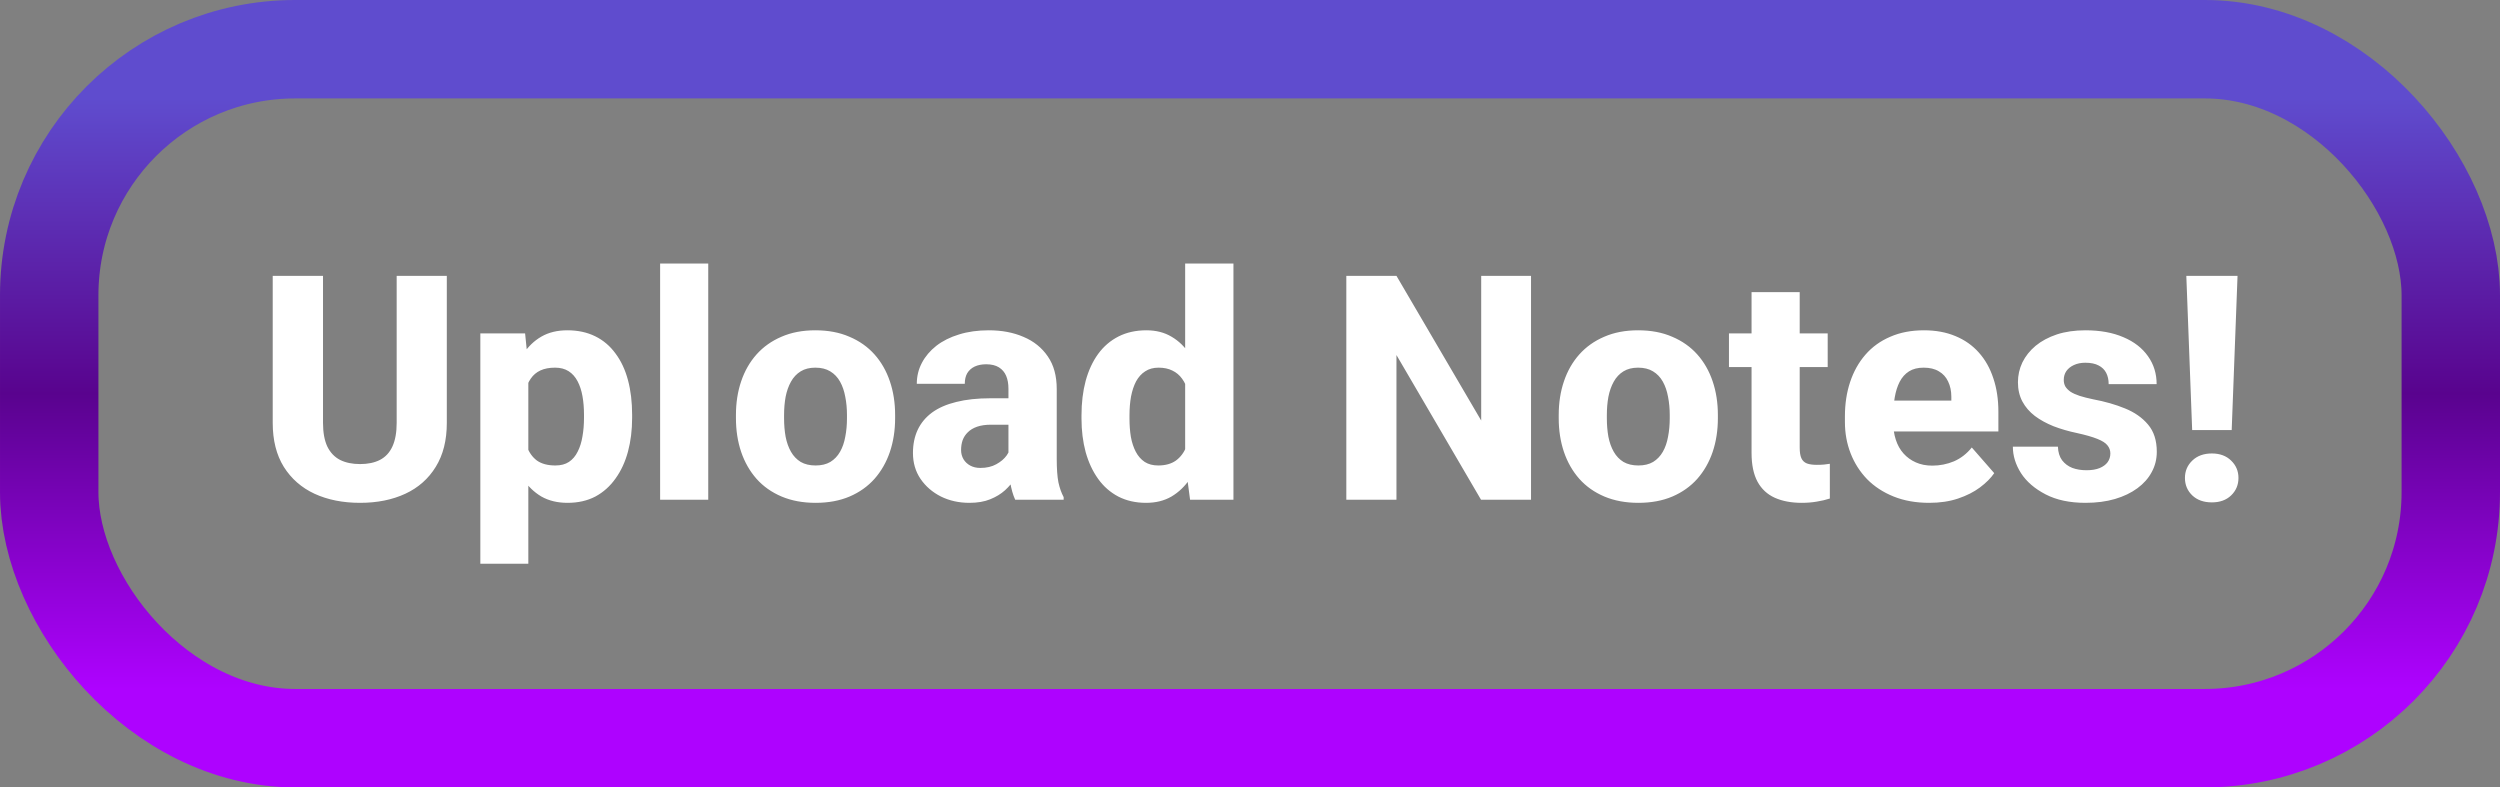 <svg width="127" height="40" viewBox="0 0 127 40" fill="none" xmlns="http://www.w3.org/2000/svg">
<rect x="0" y="0" width="127" height="40" fill="#808080" stroke="none"/>
<rect x="2.5" y="2.5" width="122" height="35" rx="12.5" stroke="url(#paint0_linear_132_4)" stroke-width="5"/>
<path d="M20.151 14.013H22.698V21.482C22.698 22.367 22.511 23.112 22.136 23.716C21.766 24.32 21.25 24.776 20.589 25.083C19.927 25.39 19.162 25.544 18.292 25.544C17.417 25.544 16.646 25.39 15.979 25.083C15.318 24.776 14.797 24.32 14.417 23.716C14.042 23.112 13.854 22.367 13.854 21.482V14.013H16.409V21.482C16.409 21.971 16.482 22.372 16.628 22.685C16.779 22.992 16.995 23.219 17.276 23.364C17.558 23.505 17.896 23.575 18.292 23.575C18.688 23.575 19.024 23.505 19.3 23.364C19.581 23.219 19.792 22.992 19.933 22.685C20.078 22.372 20.151 21.971 20.151 21.482V14.013ZM26.839 18.56V28.638H24.401V16.935H26.675L26.839 18.56ZM32.112 21.067V21.232C32.112 21.846 32.042 22.416 31.901 22.942C31.761 23.463 31.55 23.919 31.268 24.31C30.992 24.7 30.651 25.005 30.245 25.224C29.839 25.437 29.367 25.544 28.831 25.544C28.32 25.544 27.878 25.437 27.503 25.224C27.133 25.005 26.82 24.703 26.565 24.317C26.315 23.927 26.112 23.482 25.956 22.982C25.805 22.476 25.688 21.937 25.604 21.364V21.044C25.688 20.435 25.808 19.87 25.964 19.349C26.12 18.828 26.323 18.377 26.573 17.997C26.823 17.612 27.133 17.312 27.503 17.099C27.873 16.885 28.313 16.779 28.823 16.779C29.354 16.779 29.826 16.88 30.237 17.083C30.649 17.286 30.992 17.578 31.268 17.958C31.55 18.333 31.761 18.784 31.901 19.31C32.042 19.836 32.112 20.422 32.112 21.067ZM29.667 21.232V21.067C29.667 20.724 29.641 20.409 29.589 20.122C29.537 19.831 29.453 19.578 29.339 19.364C29.224 19.146 29.073 18.976 28.886 18.857C28.698 18.737 28.469 18.677 28.198 18.677C27.907 18.677 27.659 18.724 27.456 18.817C27.253 18.911 27.089 19.049 26.964 19.232C26.839 19.409 26.748 19.627 26.69 19.888C26.638 20.148 26.61 20.445 26.604 20.779V21.638C26.61 22.029 26.664 22.377 26.768 22.685C26.878 22.987 27.047 23.224 27.276 23.396C27.511 23.562 27.823 23.646 28.214 23.646C28.49 23.646 28.719 23.586 28.901 23.466C29.089 23.341 29.237 23.166 29.347 22.942C29.461 22.719 29.542 22.461 29.589 22.169C29.641 21.877 29.667 21.565 29.667 21.232ZM35.979 13.388V25.388H33.534V13.388H35.979ZM37.386 21.247V21.083C37.386 20.463 37.474 19.893 37.651 19.372C37.828 18.846 38.089 18.39 38.432 18.005C38.776 17.62 39.198 17.32 39.698 17.107C40.198 16.888 40.771 16.779 41.417 16.779C42.073 16.779 42.651 16.888 43.151 17.107C43.657 17.32 44.081 17.62 44.425 18.005C44.768 18.39 45.029 18.846 45.206 19.372C45.383 19.893 45.472 20.463 45.472 21.083V21.247C45.472 21.862 45.383 22.432 45.206 22.958C45.029 23.479 44.768 23.935 44.425 24.325C44.081 24.711 43.659 25.01 43.159 25.224C42.659 25.437 42.084 25.544 41.432 25.544C40.787 25.544 40.211 25.437 39.706 25.224C39.201 25.01 38.776 24.711 38.432 24.325C38.089 23.935 37.828 23.479 37.651 22.958C37.474 22.432 37.386 21.862 37.386 21.247ZM39.831 21.083V21.247C39.831 21.581 39.857 21.893 39.909 22.185C39.966 22.476 40.057 22.732 40.182 22.95C40.307 23.169 40.472 23.341 40.675 23.466C40.883 23.586 41.136 23.646 41.432 23.646C41.729 23.646 41.979 23.586 42.182 23.466C42.386 23.341 42.55 23.169 42.675 22.95C42.8 22.732 42.888 22.476 42.94 22.185C42.998 21.893 43.026 21.581 43.026 21.247V21.083C43.026 20.755 42.998 20.448 42.94 20.161C42.888 19.87 42.8 19.612 42.675 19.388C42.55 19.164 42.383 18.989 42.175 18.864C41.972 18.739 41.719 18.677 41.417 18.677C41.125 18.677 40.878 18.739 40.675 18.864C40.472 18.989 40.307 19.164 40.182 19.388C40.057 19.612 39.966 19.87 39.909 20.161C39.857 20.448 39.831 20.755 39.831 21.083ZM51.229 23.372V19.747C51.229 19.492 51.19 19.273 51.112 19.091C51.034 18.909 50.912 18.765 50.745 18.661C50.578 18.557 50.362 18.505 50.097 18.505C49.873 18.505 49.677 18.544 49.511 18.622C49.349 18.7 49.224 18.812 49.136 18.958C49.052 19.104 49.011 19.284 49.011 19.497H46.573C46.573 19.117 46.659 18.763 46.831 18.435C47.003 18.107 47.248 17.817 47.565 17.567C47.888 17.317 48.274 17.125 48.722 16.989C49.169 16.849 49.672 16.779 50.229 16.779C50.891 16.779 51.479 16.89 51.995 17.114C52.516 17.333 52.927 17.664 53.229 18.107C53.532 18.544 53.682 19.096 53.682 19.763V23.302C53.682 23.812 53.711 24.213 53.768 24.505C53.831 24.791 53.919 25.041 54.034 25.255V25.388H51.573C51.459 25.143 51.373 24.841 51.315 24.482C51.258 24.117 51.229 23.747 51.229 23.372ZM51.534 20.232L51.55 21.575H50.339C50.068 21.575 49.834 21.609 49.636 21.677C49.443 21.745 49.287 21.838 49.167 21.958C49.047 22.073 48.959 22.208 48.901 22.364C48.849 22.515 48.823 22.682 48.823 22.864C48.823 23.036 48.865 23.192 48.948 23.333C49.032 23.469 49.146 23.575 49.292 23.654C49.438 23.732 49.607 23.771 49.8 23.771C50.117 23.771 50.388 23.708 50.612 23.583C50.841 23.458 51.018 23.307 51.143 23.13C51.268 22.948 51.331 22.779 51.331 22.622L51.917 23.638C51.823 23.846 51.709 24.062 51.573 24.286C51.438 24.505 51.266 24.711 51.057 24.904C50.849 25.091 50.597 25.245 50.3 25.364C50.008 25.484 49.657 25.544 49.245 25.544C48.714 25.544 48.232 25.437 47.8 25.224C47.367 25.005 47.021 24.706 46.761 24.325C46.505 23.945 46.378 23.508 46.378 23.013C46.378 22.57 46.459 22.177 46.62 21.833C46.782 21.489 47.024 21.198 47.347 20.958C47.675 20.719 48.086 20.539 48.581 20.419C49.076 20.294 49.654 20.232 50.315 20.232H51.534ZM60.206 23.497V13.388H62.659V25.388H60.456L60.206 23.497ZM54.94 21.263V21.099C54.94 20.458 55.011 19.875 55.151 19.349C55.297 18.817 55.508 18.362 55.784 17.982C56.065 17.596 56.412 17.299 56.823 17.091C57.235 16.883 57.706 16.779 58.237 16.779C58.727 16.779 59.154 16.888 59.518 17.107C59.883 17.32 60.193 17.622 60.448 18.013C60.709 18.398 60.919 18.854 61.081 19.38C61.242 19.901 61.365 20.466 61.448 21.075V21.357C61.37 21.94 61.248 22.484 61.081 22.989C60.919 23.495 60.709 23.94 60.448 24.325C60.193 24.706 59.88 25.005 59.511 25.224C59.146 25.437 58.716 25.544 58.222 25.544C57.69 25.544 57.219 25.437 56.807 25.224C56.401 25.01 56.06 24.711 55.784 24.325C55.508 23.94 55.297 23.487 55.151 22.966C55.011 22.445 54.94 21.877 54.94 21.263ZM57.378 21.099V21.263C57.378 21.596 57.401 21.906 57.448 22.192C57.5 22.479 57.584 22.732 57.698 22.95C57.813 23.169 57.964 23.341 58.151 23.466C58.339 23.586 58.568 23.646 58.839 23.646C59.203 23.646 59.503 23.562 59.737 23.396C59.972 23.224 60.149 22.987 60.268 22.685C60.388 22.383 60.451 22.031 60.456 21.63V20.81C60.456 20.476 60.422 20.177 60.354 19.911C60.287 19.646 60.185 19.422 60.05 19.239C59.919 19.057 59.755 18.919 59.557 18.825C59.36 18.726 59.125 18.677 58.854 18.677C58.589 18.677 58.362 18.739 58.175 18.864C57.987 18.984 57.834 19.154 57.714 19.372C57.599 19.591 57.513 19.849 57.456 20.146C57.404 20.437 57.378 20.755 57.378 21.099ZM77.776 14.013V25.388H75.237L70.94 18.036V25.388H68.393V14.013H70.94L75.245 21.364V14.013H77.776ZM79.183 21.247V21.083C79.183 20.463 79.271 19.893 79.448 19.372C79.625 18.846 79.886 18.39 80.229 18.005C80.573 17.62 80.995 17.32 81.495 17.107C81.995 16.888 82.568 16.779 83.214 16.779C83.87 16.779 84.448 16.888 84.948 17.107C85.453 17.32 85.878 17.62 86.222 18.005C86.565 18.39 86.826 18.846 87.003 19.372C87.18 19.893 87.268 20.463 87.268 21.083V21.247C87.268 21.862 87.18 22.432 87.003 22.958C86.826 23.479 86.565 23.935 86.222 24.325C85.878 24.711 85.456 25.01 84.956 25.224C84.456 25.437 83.88 25.544 83.229 25.544C82.584 25.544 82.008 25.437 81.503 25.224C80.998 25.01 80.573 24.711 80.229 24.325C79.886 23.935 79.625 23.479 79.448 22.958C79.271 22.432 79.183 21.862 79.183 21.247ZM81.628 21.083V21.247C81.628 21.581 81.654 21.893 81.706 22.185C81.763 22.476 81.854 22.732 81.979 22.95C82.104 23.169 82.268 23.341 82.472 23.466C82.68 23.586 82.933 23.646 83.229 23.646C83.526 23.646 83.776 23.586 83.979 23.466C84.183 23.341 84.347 23.169 84.472 22.95C84.597 22.732 84.685 22.476 84.737 22.185C84.794 21.893 84.823 21.581 84.823 21.247V21.083C84.823 20.755 84.794 20.448 84.737 20.161C84.685 19.87 84.597 19.612 84.472 19.388C84.347 19.164 84.18 18.989 83.972 18.864C83.768 18.739 83.516 18.677 83.214 18.677C82.922 18.677 82.675 18.739 82.472 18.864C82.268 18.989 82.104 19.164 81.979 19.388C81.854 19.612 81.763 19.87 81.706 20.161C81.654 20.448 81.628 20.755 81.628 21.083ZM92.847 16.935V18.646H87.831V16.935H92.847ZM88.979 14.841H91.425V22.739C91.425 22.974 91.453 23.154 91.511 23.279C91.568 23.404 91.662 23.492 91.792 23.544C91.922 23.591 92.089 23.614 92.292 23.614C92.438 23.614 92.563 23.609 92.667 23.599C92.771 23.588 92.867 23.575 92.956 23.56V25.325C92.748 25.393 92.526 25.445 92.292 25.482C92.058 25.523 91.802 25.544 91.526 25.544C91 25.544 90.544 25.458 90.159 25.286C89.779 25.114 89.487 24.844 89.284 24.474C89.081 24.099 88.979 23.612 88.979 23.013V14.841ZM98.003 25.544C97.331 25.544 96.729 25.437 96.198 25.224C95.667 25.01 95.216 24.716 94.847 24.341C94.482 23.961 94.203 23.523 94.011 23.029C93.818 22.534 93.722 22.005 93.722 21.442V21.146C93.722 20.515 93.81 19.935 93.987 19.404C94.164 18.872 94.422 18.411 94.761 18.021C95.104 17.625 95.526 17.32 96.026 17.107C96.526 16.888 97.097 16.779 97.737 16.779C98.336 16.779 98.87 16.877 99.339 17.075C99.808 17.268 100.203 17.547 100.526 17.911C100.849 18.271 101.094 18.706 101.261 19.216C101.432 19.721 101.518 20.289 101.518 20.919V21.919H94.706V20.349H99.128V20.161C99.128 19.864 99.073 19.604 98.964 19.38C98.86 19.156 98.703 18.984 98.495 18.864C98.292 18.739 98.034 18.677 97.722 18.677C97.425 18.677 97.177 18.739 96.979 18.864C96.781 18.989 96.623 19.166 96.503 19.396C96.388 19.62 96.305 19.883 96.253 20.185C96.201 20.482 96.175 20.802 96.175 21.146V21.442C96.175 21.771 96.219 22.07 96.308 22.341C96.396 22.612 96.526 22.844 96.698 23.036C96.87 23.229 97.078 23.38 97.323 23.489C97.568 23.599 97.847 23.654 98.159 23.654C98.544 23.654 98.912 23.581 99.261 23.435C99.61 23.284 99.912 23.049 100.167 22.732L101.307 24.036C101.136 24.286 100.893 24.529 100.581 24.763C100.274 24.992 99.904 25.18 99.472 25.325C99.039 25.471 98.55 25.544 98.003 25.544ZM107.206 23.036C107.206 22.88 107.156 22.742 107.057 22.622C106.964 22.502 106.792 22.393 106.542 22.294C106.297 22.195 105.951 22.096 105.503 21.997C105.081 21.909 104.688 21.794 104.323 21.654C103.959 21.508 103.641 21.333 103.37 21.13C103.099 20.922 102.888 20.677 102.737 20.396C102.586 20.109 102.511 19.784 102.511 19.419C102.511 19.065 102.586 18.729 102.737 18.411C102.893 18.094 103.117 17.812 103.409 17.567C103.706 17.323 104.065 17.13 104.487 16.989C104.914 16.849 105.399 16.779 105.94 16.779C106.685 16.779 107.328 16.896 107.87 17.13C108.412 17.359 108.828 17.682 109.12 18.099C109.412 18.51 109.557 18.982 109.557 19.513H107.12C107.12 19.294 107.078 19.104 106.995 18.942C106.912 18.781 106.784 18.656 106.612 18.567C106.44 18.474 106.214 18.427 105.932 18.427C105.714 18.427 105.521 18.466 105.354 18.544C105.193 18.617 105.065 18.719 104.972 18.849C104.883 18.979 104.839 19.13 104.839 19.302C104.839 19.422 104.865 19.531 104.917 19.63C104.974 19.724 105.06 19.812 105.175 19.896C105.294 19.974 105.448 20.044 105.636 20.107C105.828 20.169 106.063 20.229 106.339 20.286C106.927 20.396 107.464 20.549 107.948 20.747C108.438 20.945 108.828 21.219 109.12 21.567C109.417 21.916 109.565 22.377 109.565 22.95C109.565 23.325 109.479 23.669 109.307 23.982C109.141 24.294 108.899 24.567 108.581 24.802C108.263 25.036 107.883 25.219 107.44 25.349C106.998 25.479 106.498 25.544 105.94 25.544C105.143 25.544 104.469 25.401 103.917 25.114C103.365 24.828 102.948 24.469 102.667 24.036C102.391 23.599 102.253 23.151 102.253 22.692H104.542C104.552 22.974 104.623 23.203 104.753 23.38C104.888 23.557 105.063 23.687 105.276 23.771C105.49 23.849 105.729 23.888 105.995 23.888C106.261 23.888 106.482 23.851 106.659 23.779C106.836 23.706 106.972 23.607 107.065 23.482C107.159 23.351 107.206 23.203 107.206 23.036ZM113.667 14.013L113.37 21.849H111.362L111.065 14.013H113.667ZM110.995 24.279C110.995 23.93 111.12 23.635 111.37 23.396C111.62 23.156 111.951 23.036 112.362 23.036C112.768 23.036 113.094 23.156 113.339 23.396C113.589 23.635 113.714 23.93 113.714 24.279C113.714 24.633 113.589 24.93 113.339 25.169C113.094 25.404 112.768 25.521 112.362 25.521C111.951 25.521 111.62 25.404 111.37 25.169C111.12 24.93 110.995 24.633 110.995 24.279Z" fill="white"/>
<defs>
<linearGradient id="paint0_linear_132_4" x1="63.5" y1="5" x2="63.5" y2="35" gradientUnits="userSpaceOnUse">
<stop stop-color="#5F4CCE"/>
<stop offset="0.5" stop-color="#59038E"/>
<stop offset="1" stop-color="#AE02FF"/>
</linearGradient>
</defs>
</svg>
